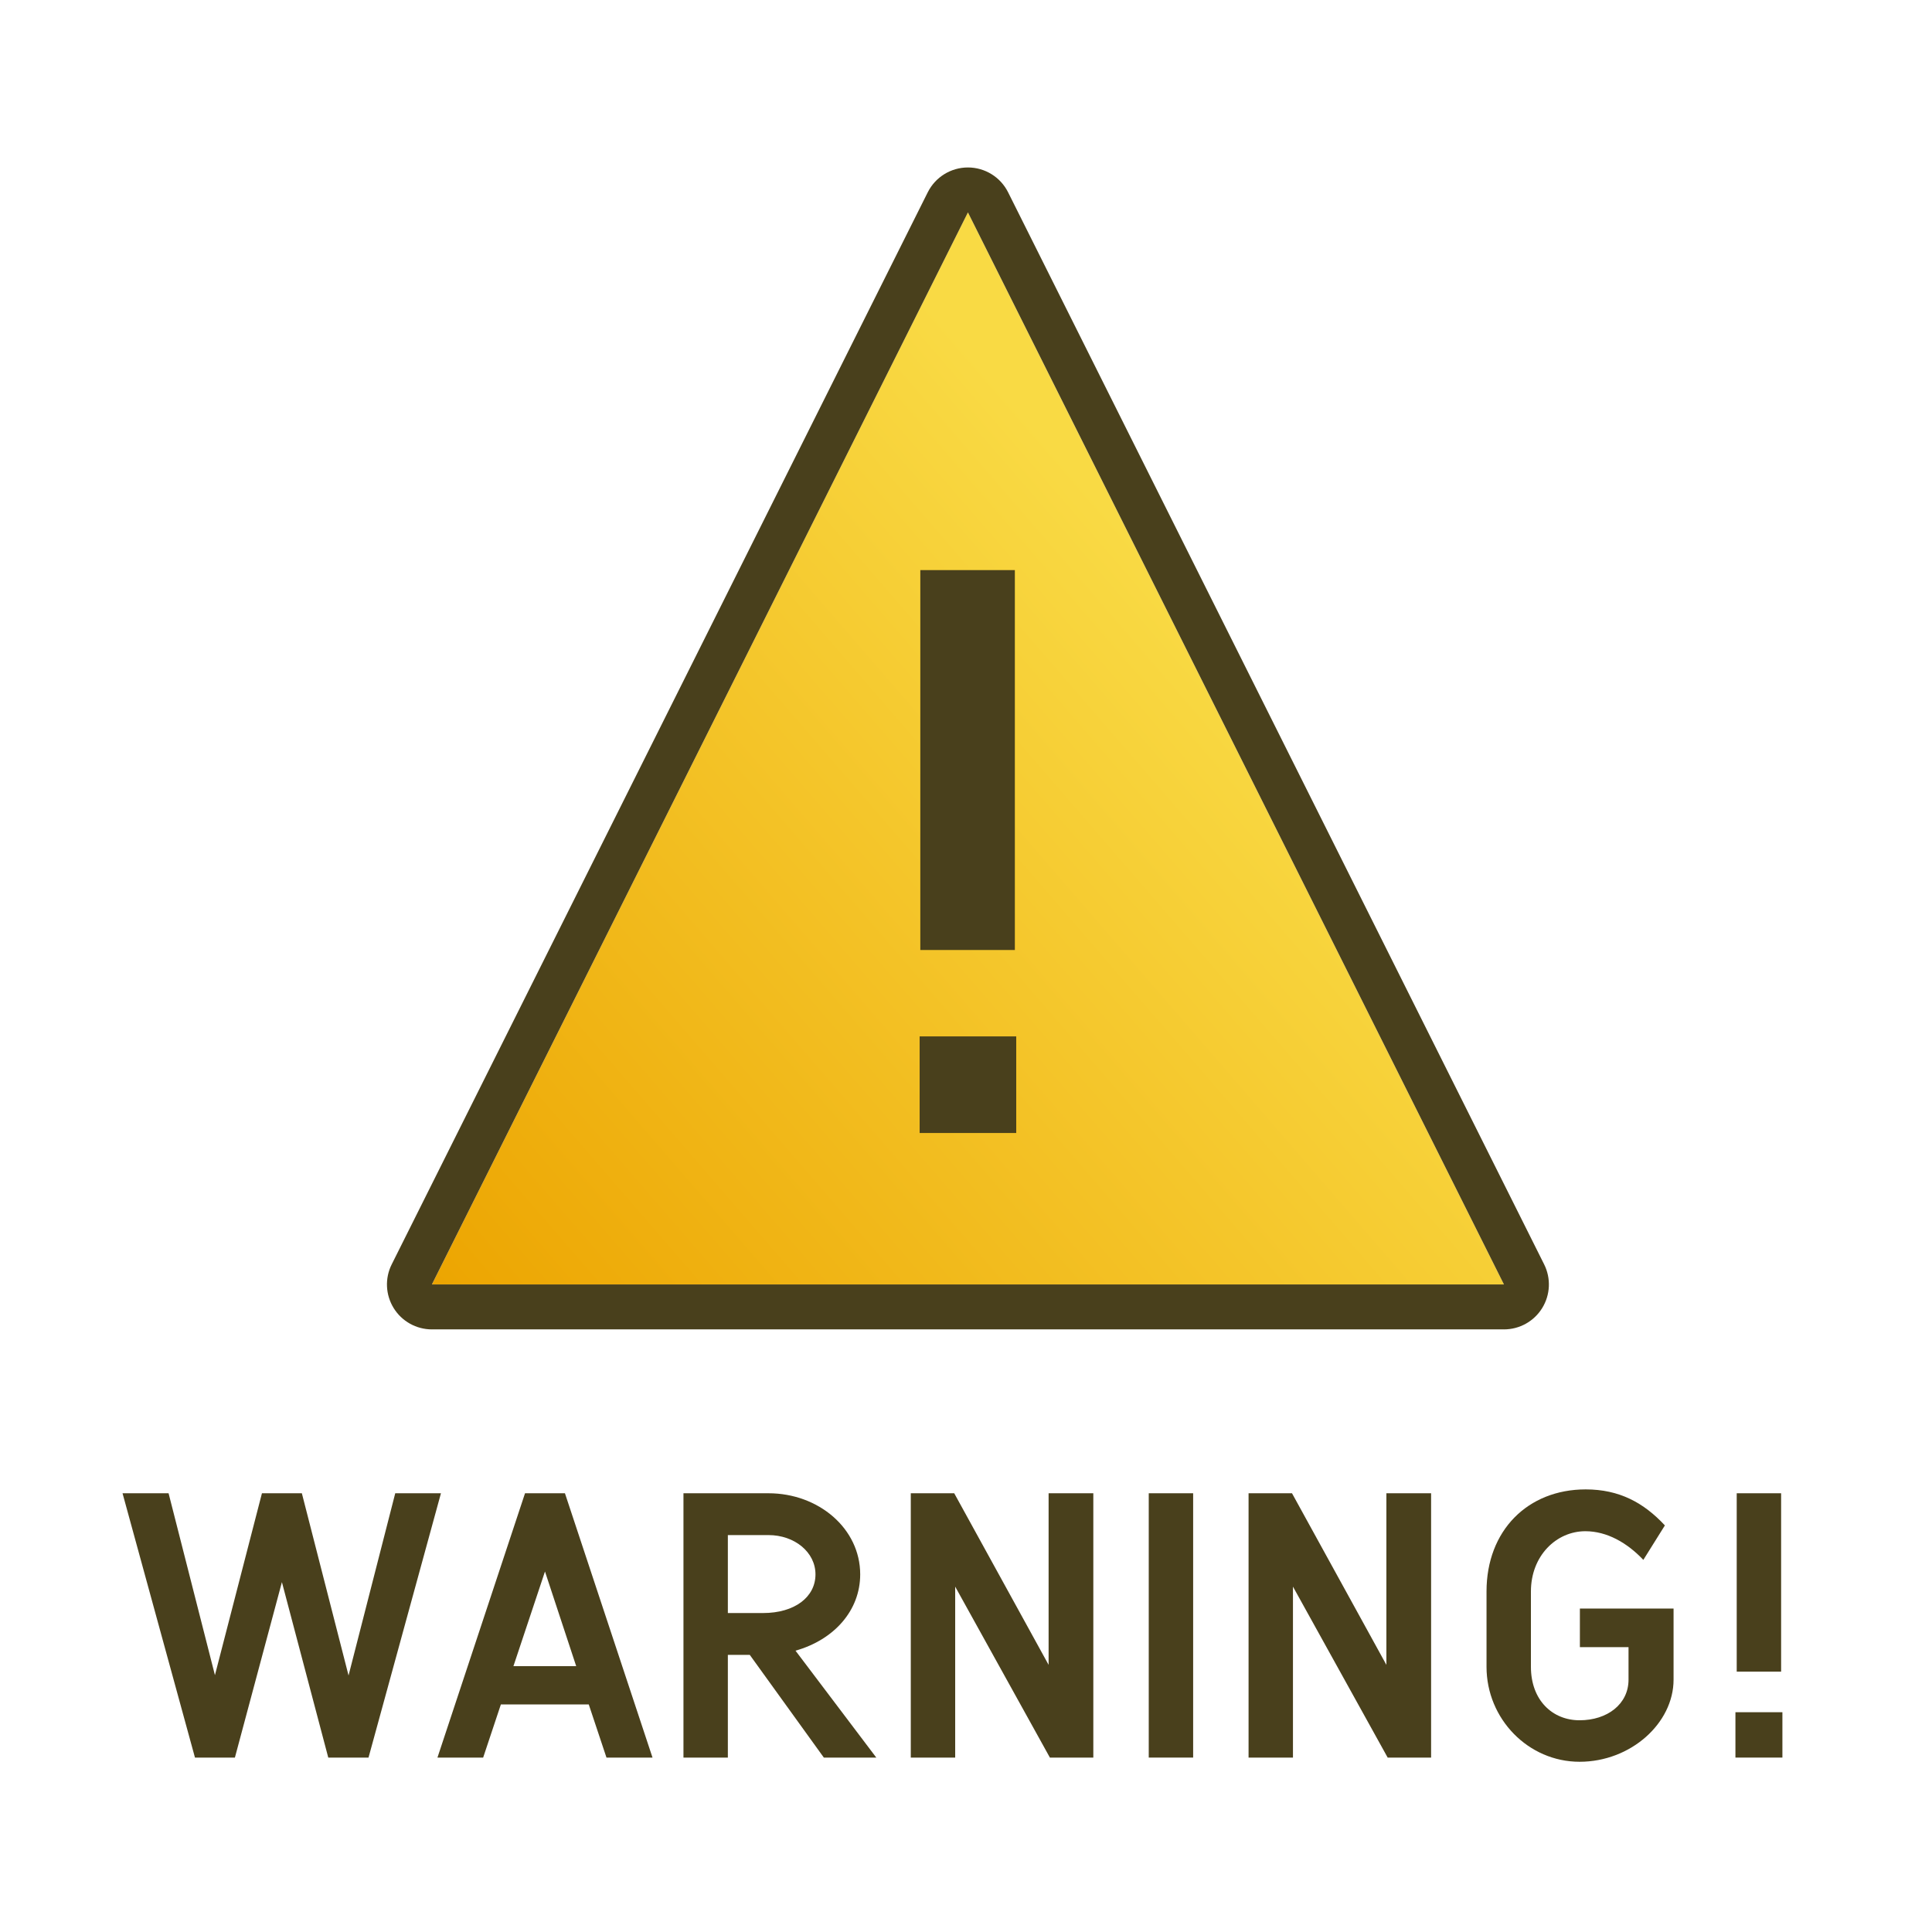 <?xml version="1.0" encoding="UTF-8" standalone="no"?><!DOCTYPE svg PUBLIC "-//W3C//DTD SVG 1.1//EN" "http://www.w3.org/Graphics/SVG/1.1/DTD/svg11.dtd"><svg width="100%" height="100%" viewBox="0 0 144 144" version="1.1" xmlns="http://www.w3.org/2000/svg" xmlns:xlink="http://www.w3.org/1999/xlink" xml:space="preserve" xmlns:serif="http://www.serif.com/" style="fill-rule:evenodd;clip-rule:evenodd;stroke-linejoin:round;stroke-miterlimit:2;"><rect x="0.144" y="0.113" width="144" height="144.002" style="fill:none;"/><path d="M72.144,15.83l39.953,79.907l-79.907,0l39.954,-79.907Z" style="fill:url(#_Linear1);"/><path d="M75.138,14.333c-0.567,-1.135 -1.726,-1.851 -2.994,-1.851c-1.269,-0 -2.428,0.716 -2.995,1.851l-39.954,79.907c-0.519,1.038 -0.463,2.27 0.147,3.257c0.61,0.988 1.688,1.588 2.848,1.588l79.907,0c1.16,0 2.238,-0.6 2.848,-1.588c0.61,-0.987 0.666,-2.219 0.147,-3.257l-39.954,-79.907Zm-2.994,1.497l39.953,79.907l-79.907,0l39.954,-79.907Z" style="fill:#49401c;"/><path d="M68.544,84.447l7.2,-0l-0,-7.2l-7.2,-0l-0,7.2Zm0.051,-13.64l7.046,-0l0,-28.315l-7.046,0l-0,28.315Z" style="fill:#49401c;fill-rule:nonzero;"/><path d="M29.459,111.299l-3.48,13.582l-3.48,-13.582l-2.975,-0l-3.504,13.558l-3.455,-13.558l-3.432,-0l5.399,19.701l2.976,-0l3.504,-13.078l3.455,13.078l3,-0l5.399,-19.701l-3.407,-0Z" style="fill:#49401c;fill-rule:nonzero;"/><path d="M40.62,117.131l2.327,7.056l-4.679,-0l2.352,-7.056Zm-8.015,13.869l3.407,-0l1.32,-3.96l6.551,-0l1.32,3.96l3.431,-0l-6.527,-19.701l-2.975,-0l-6.527,19.701Z" style="fill:#49401c;fill-rule:nonzero;"/><path d="M61.404,131l3.91,-0l-6.022,-7.968c2.88,-0.815 4.822,-2.997 4.822,-5.687c0,-3.409 -3.093,-6.046 -6.839,-6.046l-6.334,-0l0,19.701l3.309,-0l0,-7.656l1.633,-0l5.521,7.656Zm-7.154,-10.773l0,-5.811l3.025,-0c1.945,-0 3.506,1.272 3.506,2.929c0,1.681 -1.537,2.882 -3.914,2.882l-2.617,-0Z" style="fill:#49401c;fill-rule:nonzero;"/><path d="M78.157,111.299l0,12.79l-7.035,-12.79l-3.237,-0l0,19.701l3.309,-0l0,-12.742l7.059,12.742l3.237,-0l0,-19.701l-3.333,-0Z" style="fill:#49401c;fill-rule:nonzero;"/><rect x="85.621" y="111.299" width="3.309" height="19.701" style="fill:#49401c;fill-rule:nonzero;"/><path d="M103.333,111.299l0,12.79l-7.035,-12.79l-3.237,-0l0,19.701l3.309,-0l0,-12.742l7.059,12.742l3.237,-0l0,-19.701l-3.333,-0Z" style="fill:#49401c;fill-rule:nonzero;"/><path d="M117.756,122.768l3.625,-0l0,2.425c0,1.825 -1.585,3.026 -3.649,3.026c-2.017,-0 -3.626,-1.489 -3.626,-3.986l0,-5.615c0,-2.665 1.897,-4.49 4.058,-4.49c1.608,-0 3.121,0.864 4.32,2.137l1.607,-2.569c-1.583,-1.702 -3.406,-2.685 -5.903,-2.685c-4.322,-0 -7.391,3.069 -7.391,7.607l0,5.615c0,3.89 3.117,7.079 6.935,7.079c3.817,-0 7.006,-2.877 7.006,-6.119l0,-5.302l-6.982,-0l-0,2.877Z" style="fill:#49401c;fill-rule:nonzero;"/><path d="M129.349,131l3.501,-0l0,-3.381l-3.501,-0l0,3.381Zm0.096,-6.405l3.309,-0l0,-13.296l-3.309,-0l0,13.296Z" style="fill:#49401c;fill-rule:nonzero;"/><defs><linearGradient id="_Linear1" x1="0" y1="0" x2="1" y2="0" gradientUnits="userSpaceOnUse" gradientTransform="matrix(57.767,-49.86,49.86,57.767,31.29,95.564)"><stop offset="0" style="stop-color:#eca400;stop-opacity:1"/><stop offset="1" style="stop-color:#f9da44;stop-opacity:1"/></linearGradient></defs></svg>